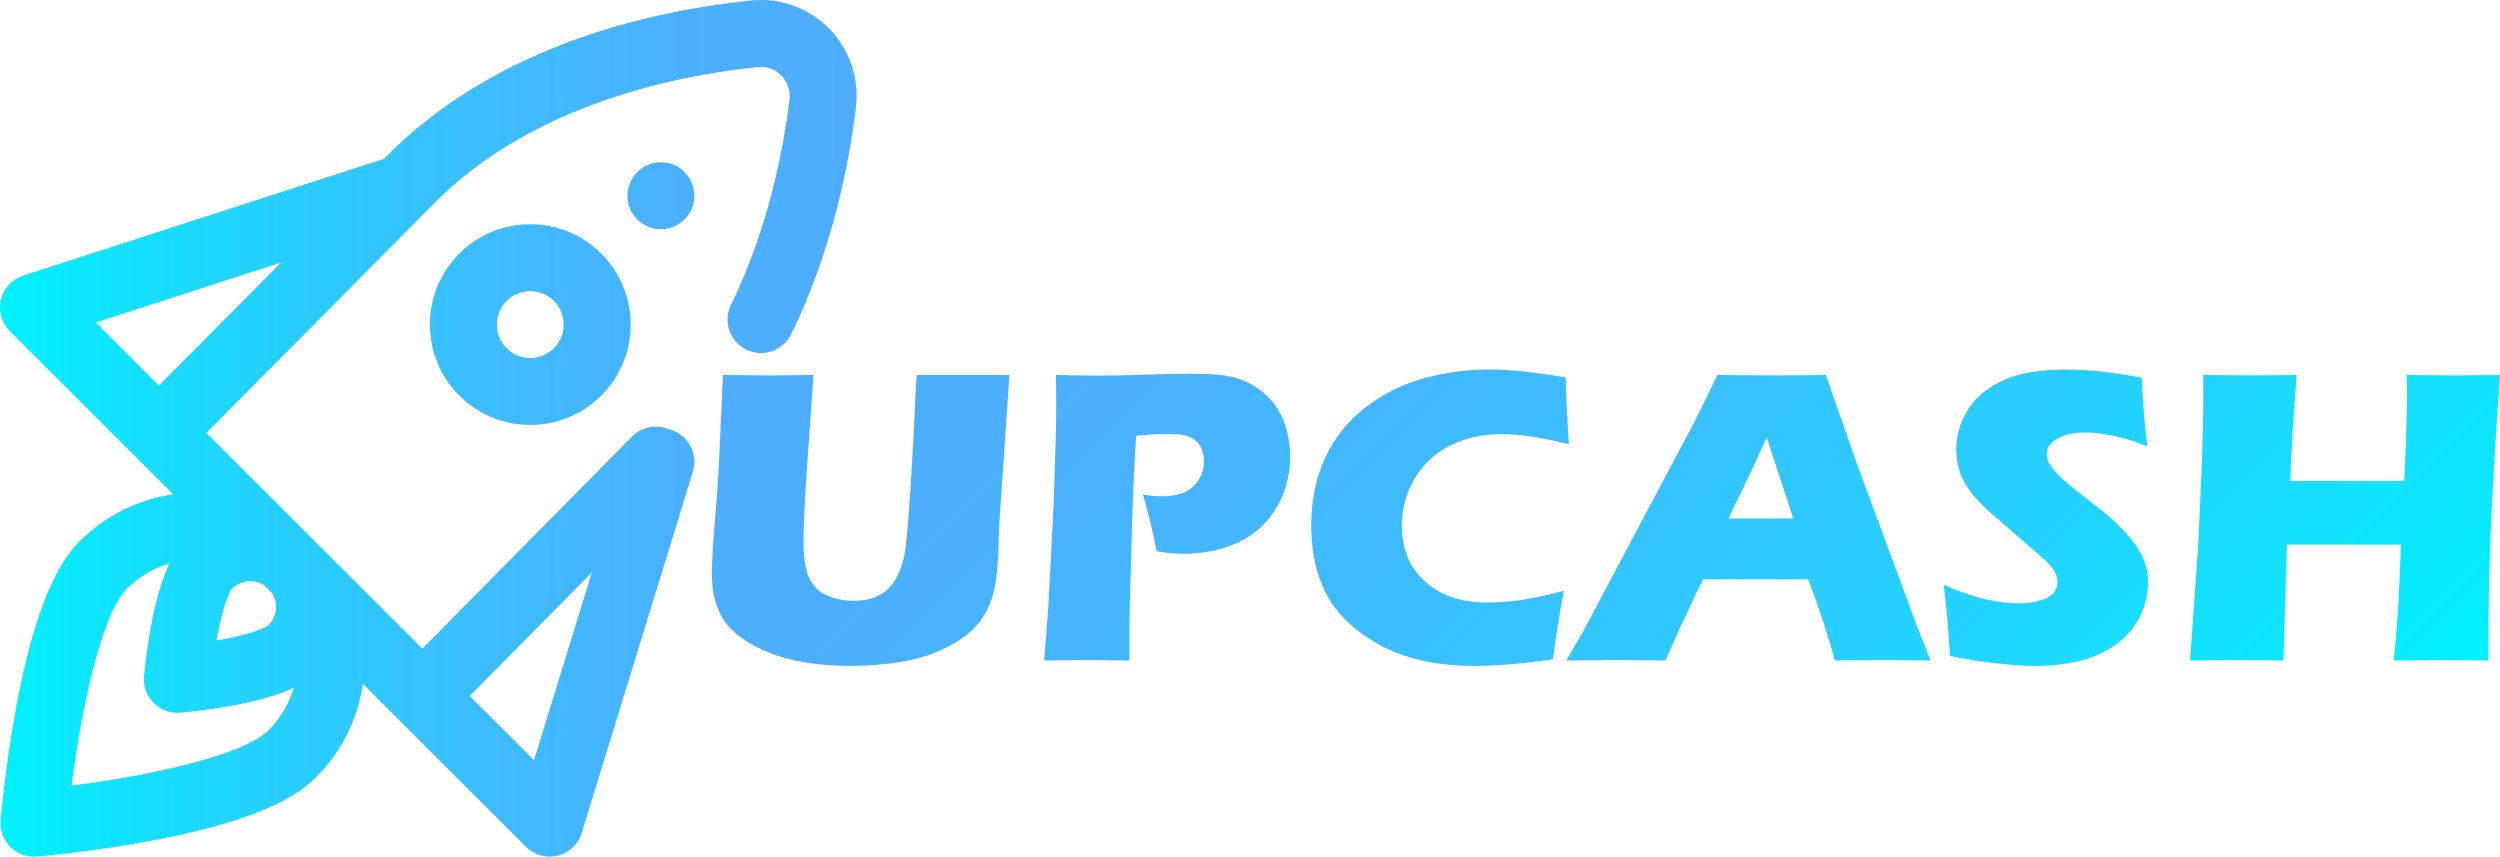 <?xml version="1.0" encoding="utf-8"?>
<!-- Generator: Adobe Illustrator 17.0.0, SVG Export Plug-In . SVG Version: 6.00 Build 0)  -->
<!DOCTYPE svg PUBLIC "-//W3C//DTD SVG 1.1//EN" "http://www.w3.org/Graphics/SVG/1.1/DTD/svg11.dtd">
<svg version="1.1" id="Capa_1" xmlns="http://www.w3.org/2000/svg" xmlns:xlink="http://www.w3.org/1999/xlink" x="0px" y="0px"
	 width="817.142px" height="280px" viewBox="9.645 28 817.142 280" enable-background="new 9.645 28 817.142 280"
	 xml:space="preserve">
<linearGradient id="SVGID_1_" gradientUnits="userSpaceOnUse" x1="-227.977" y1="215.79" x2="28.024" y2="215.79" gradientTransform="matrix(1.094 0 0 1.094 258.993 -68.019)">
	<stop  offset="0" style="stop-color:#00F2FE"/>
	<stop  offset="0.021" style="stop-color:#03EFFE"/>
	<stop  offset="0.293" style="stop-color:#24D2FE"/>
	<stop  offset="0.554" style="stop-color:#3CBDFE"/>
	<stop  offset="0.796" style="stop-color:#4AB0FE"/>
	<stop  offset="1" style="stop-color:#4FACFE"/>
</linearGradient>
<path fill="url(#SVGID_1_)" d="M159.758,110.892c-12.794,12.794-12.794,33.61,0,46.404c6.397,6.396,14.799,9.595,23.202,9.595
	c8.402,0,16.805-3.199,23.202-9.595c12.794-12.794,12.794-33.61,0-46.404C193.368,98.099,172.551,98.099,159.758,110.892z
	 M190.694,141.828c-4.265,4.265-11.204,4.265-15.468,0c-4.264-4.265-4.264-11.203,0-15.467c2.132-2.133,4.933-3.199,7.734-3.199
	c2.801,0,5.602,1.066,7.734,3.198C194.958,130.625,194.958,137.563,190.694,141.828z M217.926,99.719
	c-4.271-4.272-4.271-11.197,0-15.468c4.271-4.271,11.197-4.272,15.468,0c4.271,4.272,4.271,11.197,0,15.468
	C229.122,103.99,222.197,103.99,217.926,99.719z M152.863,93.14c32.421-31.732,79.44-40.697,104.59-43.216
	c3.864-0.388,6.409,1.567,7.581,2.767c2.052,2.101,3.021,4.996,2.656,7.943c-2.115,17.111-7.148,42.625-19.112,66.999
	c-2.662,5.422-0.423,11.976,4.999,14.638c5.423,2.661,11.976,0.422,14.638-5c13.304-27.104,18.864-55.177,21.185-73.955
	c1.185-9.584-1.994-19.03-8.72-25.914c-6.668-6.826-15.931-10.198-25.407-9.245c-13.61,1.363-34.378,4.59-56.03,12.221
	c-24.66,8.693-45.434,21.204-61.743,37.188c-0.036,0.035-0.072,0.071-0.108,0.107l-2.22,2.237l-117.957,38.18
	c-3.623,1.173-6.376,4.146-7.266,7.85c-0.89,3.703,0.21,7.603,2.904,10.294l53.39,53.337c-11.205,1.649-21.993,6.774-30.599,15.38
	c-8.787,8.787-15.566,26.555-20.723,54.319c-3.582,19.285-5.001,36.179-5.06,36.889c-0.265,3.203,0.894,6.361,3.166,8.635
	c2.06,2.06,4.845,3.203,7.733,3.203c0.299,0,0.6-0.012,0.901-0.037c0.71-0.058,17.604-1.477,36.889-5.06
	c27.764-5.158,45.531-11.935,54.319-20.723c8.619-8.619,13.748-19.427,15.388-30.652l53.325,53.272c2.076,2.074,4.867,3.2,7.731,3.2
	c0.879,0,1.765-0.106,2.639-0.323c3.722-0.925,6.687-3.732,7.815-7.398l36.346-118.124c1.776-5.774-1.464-11.894-7.237-13.67
	c-0.183-0.056-0.368-0.094-0.551-0.14c-4.01-1.717-8.83-0.934-12.083,2.356l-68.548,69.323 M147.694,240.023l-70.603-70.533
	l75.772-76.351 M85.509,220.385c1.589-1.57,3.692-2.433,5.928-2.433c1.638,0,3.202,0.469,4.548,1.334l2.551,2.548
	c0.868,1.347,1.338,2.913,1.338,4.554c0,2.233-0.862,4.333-2.428,5.922c-1.984,1.648-8.891,3.603-17.079,5.053
	C81.863,229.213,83.855,222.348,85.509,220.385z M33.053,284.771c3.173-25.236,9.792-56.082,18.059-64.348
	c3.949-3.949,8.731-6.758,13.948-8.277c-2.041,4.187-4.155,10.416-5.969,20.022c-1.669,8.832-2.347,16.602-2.375,16.929
	c-0.275,3.202,0.873,6.365,3.138,8.645c2.061,2.074,4.857,3.228,7.758,3.228c0.288,0,0.577-0.011,0.866-0.034
	c0.328-0.026,8.144-0.657,17.022-2.279c9.682-1.768,15.952-3.863,20.161-5.899c-1.486,5.113-4.238,9.932-8.262,13.955
	C89.135,274.979,58.288,281.597,33.053,284.771z M203.084,215.119L184.2,276.493l-21.029-21.008L203.084,215.119z M40.963,133.399
	l60.592-19.612L61.616,154.03L40.963,133.399z"/>
<g>
	<g>
		<linearGradient id="SVGID_2_" gradientUnits="userSpaceOnUse" x1="706.239" y1="360.629" x2="371.066" y2="25.456">
			<stop  offset="0" style="stop-color:#00F2FE"/>
			<stop  offset="0.021" style="stop-color:#03EFFE"/>
			<stop  offset="0.293" style="stop-color:#24D2FE"/>
			<stop  offset="0.554" style="stop-color:#3CBDFE"/>
			<stop  offset="0.796" style="stop-color:#4AB0FE"/>
			<stop  offset="1" style="stop-color:#4FACFE"/>
		</linearGradient>
		<path fill="url(#SVGID_2_)" d="M245.954,150.568c7.105,0.092,12.116,0.137,15.03,0.137c3.645,0,8.495-0.045,14.553-0.137
			l-2.034,29.053c-0.407,5.469-0.712,10.596-0.916,15.381c-0.203,4.785-0.304,8.09-0.304,9.912c0,3.464,0.25,6.357,0.751,8.682
			s1.412,4.296,2.732,5.913c1.32,1.618,3.153,2.837,5.499,3.657c2.344,0.82,4.792,1.23,7.342,1.23c2.186,0,4.235-0.298,6.148-0.895
			c1.501-0.488,2.845-1.167,4.029-2.035c1.047-0.814,1.958-1.765,2.732-2.85c0.956-1.302,1.798-2.93,2.527-4.883
			c0.729-1.845,1.274-4.232,1.64-7.163c0.41-2.984,0.957-9.768,1.642-20.35c0.592-9.009,1.048-17.257,1.368-24.745
			c0.273-7.272,0.523-10.908,0.752-10.908c6.881,0,12.304,0,16.269,0h13.876l-3.323,48.535c-0.045,0.912-0.067,1.664-0.067,2.256
			c-0.183,9.479-0.764,16.167-1.744,20.063s-2.609,7.28-4.889,10.151c-2.279,2.871-5.607,5.458-9.983,7.759
			c-4.376,2.302-9.345,3.931-14.907,4.888c-5.562,0.957-11.191,1.436-16.889,1.436c-5.106,0-10.029-0.365-14.77-1.094
			c-4.377-0.729-8.321-1.788-11.831-3.179c-3.51-1.39-6.564-3.019-9.162-4.888c-2.372-1.731-4.195-3.497-5.471-5.298
			c-1.276-1.8-2.279-3.953-3.009-6.46c-0.82-2.825-1.23-5.855-1.23-9.092c0-1.094,0.045-2.745,0.137-4.956
			c0.092-2.21,0.298-5.389,0.619-9.536l0.893-10.938c0.229-2.871,0.48-7.086,0.755-12.646L245.954,150.568z"/>
		<linearGradient id="SVGID_3_" gradientUnits="userSpaceOnUse" x1="706.239" y1="360.629" x2="371.066" y2="25.456">
			<stop  offset="0" style="stop-color:#00F2FE"/>
			<stop  offset="0.021" style="stop-color:#03EFFE"/>
			<stop  offset="0.293" style="stop-color:#24D2FE"/>
			<stop  offset="0.554" style="stop-color:#3CBDFE"/>
			<stop  offset="0.796" style="stop-color:#4AB0FE"/>
			<stop  offset="1" style="stop-color:#4FACFE"/>
		</linearGradient>
		<path fill="url(#SVGID_3_)" d="M350.938,243.879l1.357-17.5l1.766-34.18L354.807,168c0.045-2.598,0.068-5.195,0.068-7.793
			c0-1.959-0.023-5.172-0.068-9.639c6.018,0.137,10.85,0.205,14.498,0.205c3.51,0,8.318-0.103,14.428-0.308
			s11.284-0.308,15.524-0.308c6.108,0,10.633,0.388,13.573,1.162c2.939,0.775,5.596,1.994,7.967,3.657
			c2.371,1.664,4.331,3.612,5.881,5.845c1.55,2.233,2.712,4.774,3.487,7.622c0.775,2.849,1.163,5.754,1.163,8.716
			c0,6.107-1.481,11.689-4.443,16.748c-2.963,5.059-7.133,8.842-12.51,11.348c-5.378,2.507-11.416,3.76-18.115,3.76
			c-2.461,0-5.31-0.273-8.545-0.82c-0.365-2.096-1.049-5.218-2.051-9.365c-1.003-4.146-1.823-7.223-2.461-9.229
			c2.005,0.41,4.102,0.615,6.289,0.615c4.603,0,8.032-1.104,10.288-3.315c2.256-2.21,3.384-4.91,3.384-8.101
			c0-1.549-0.251-2.928-0.752-4.136c-0.502-1.207-1.299-2.198-2.393-2.974c-1.094-0.774-2.302-1.275-3.623-1.504
			c-1.322-0.228-2.826-0.342-4.512-0.342c-1.641,0-3.35,0.046-5.127,0.137l-5.742,0.41c-0.586,8.796-1.037,18.571-1.354,29.326
			c-0.586,19.597-0.879,31.354-0.879,35.273v8.887l-13.615-0.137C363.252,243.742,358.508,243.788,350.938,243.879z"/>
		<linearGradient id="SVGID_4_" gradientUnits="userSpaceOnUse" x1="706.239" y1="360.629" x2="371.066" y2="25.456">
			<stop  offset="0" style="stop-color:#00F2FE"/>
			<stop  offset="0.021" style="stop-color:#03EFFE"/>
			<stop  offset="0.293" style="stop-color:#24D2FE"/>
			<stop  offset="0.554" style="stop-color:#3CBDFE"/>
			<stop  offset="0.796" style="stop-color:#4AB0FE"/>
			<stop  offset="1" style="stop-color:#4FACFE"/>
		</linearGradient>
		<path fill="url(#SVGID_4_)" d="M520.811,221.115c-0.547,2.681-1.208,6.417-1.982,11.211c-0.775,4.794-1.299,8.507-1.572,11.143
			c-9.753,1.458-18.457,2.188-26.113,2.188c-7.383,0-14.253-0.923-20.61-2.769s-12.191-4.876-17.5-9.092
			c-5.31-4.215-9.104-9.171-11.382-14.868c-2.279-5.696-3.418-12.076-3.418-19.141c0-8.248,1.538-15.665,4.614-22.251
			c3.076-6.585,7.496-12.076,13.262-16.475c5.765-4.397,12.088-7.542,18.97-9.434c6.881-1.891,13.99-2.837,21.328-2.837
			c6.744,0,15.084,0.866,25.02,2.598l0.137,5.742c0.091,2.507,0.228,5.264,0.41,8.271l0.479,7.793
			c-5.332-1.275-9.65-2.142-12.954-2.598c-3.305-0.455-6.369-0.684-9.194-0.684c-6.152,0-11.689,1.23-16.611,3.691
			s-8.796,6.039-11.621,10.732c-2.826,4.694-4.238,9.89-4.238,15.586c0,5.195,1.185,9.65,3.555,13.364
			c2.369,3.715,5.571,6.586,9.604,8.613c4.033,2.028,9.012,3.042,14.937,3.042c3.235,0,6.756-0.262,10.562-0.786
			C510.294,223.634,515.068,222.619,520.811,221.115z"/>
		<linearGradient id="SVGID_5_" gradientUnits="userSpaceOnUse" x1="706.239" y1="360.629" x2="371.066" y2="25.456">
			<stop  offset="0" style="stop-color:#00F2FE"/>
			<stop  offset="0.021" style="stop-color:#03EFFE"/>
			<stop  offset="0.293" style="stop-color:#24D2FE"/>
			<stop  offset="0.554" style="stop-color:#3CBDFE"/>
			<stop  offset="0.796" style="stop-color:#4AB0FE"/>
			<stop  offset="1" style="stop-color:#4FACFE"/>
		</linearGradient>
		<path fill="url(#SVGID_5_)" d="M521.631,243.879l5.677-9.844l35.36-66.582l3.762-7.451c1.094-2.188,2.621-5.332,4.582-9.434
			c8.02,0.092,13.875,0.137,17.566,0.137c6.425,0,12.371-0.045,17.84-0.137l9.974,28.506l20.29,54.824l3.963,9.98
			c-7.894-0.091-12.683-0.137-14.37-0.137c-3.833,0-9.467,0.046-16.903,0.137c-2.002-7.52-4.891-16.36-8.667-26.523h-34.411
			c-3.962,8.021-8.06,16.862-12.294,26.523c-8.486-0.091-13.687-0.137-15.602-0.137
			C534.929,243.742,529.341,243.788,521.631,243.879z M574.557,197.463h21.233c-5.277-16.059-8.167-24.907-8.667-26.546
			c-3.005,6.688-5.555,12.17-7.648,16.446L574.557,197.463z"/>
		<linearGradient id="SVGID_6_" gradientUnits="userSpaceOnUse" x1="706.239" y1="360.629" x2="371.066" y2="25.456">
			<stop  offset="0" style="stop-color:#00F2FE"/>
			<stop  offset="0.021" style="stop-color:#03EFFE"/>
			<stop  offset="0.293" style="stop-color:#24D2FE"/>
			<stop  offset="0.554" style="stop-color:#3CBDFE"/>
			<stop  offset="0.796" style="stop-color:#4AB0FE"/>
			<stop  offset="1" style="stop-color:#4FACFE"/>
		</linearGradient>
		<path fill="url(#SVGID_6_)" d="M647.002,242.443c-0.593-9.707-1.276-17.477-2.051-23.311c5.113,2.279,9.668,3.862,13.662,4.751
			c3.995,0.889,7.499,1.333,10.514,1.333c3.971,0,7.133-0.581,9.484-1.743s3.527-2.882,3.527-5.161c0-0.774-0.114-1.515-0.343-2.222
			c-0.229-0.706-0.662-1.504-1.301-2.393c-0.64-0.889-1.554-1.856-2.74-2.905l-12.879-11.211c-3.015-2.552-5.114-4.397-6.302-5.537
			c-2.421-2.324-4.305-4.488-5.651-6.494c-1.349-2.005-2.33-4.044-2.946-6.118c-0.616-2.073-0.924-4.272-0.924-6.597
			c0-2.779,0.489-5.503,1.47-8.169c0.979-2.666,2.449-5.161,4.409-7.485c1.959-2.324,4.557-4.329,7.793-6.016
			c3.235-1.686,6.699-2.837,10.391-3.452s7.496-0.923,11.416-0.923c7.701,0,16.087,0.889,25.156,2.666
			c0.137,3.145,0.296,6.027,0.479,8.647c0.182,2.621,0.615,7.212,1.299,13.774c-4.193-1.686-8.021-2.859-11.484-3.521
			c-3.464-0.66-6.449-0.991-8.955-0.991c-3.555,0-6.506,0.661-8.853,1.982c-2.348,1.322-3.521,2.963-3.521,4.922
			c0,0.912,0.182,1.801,0.547,2.666c0.364,0.866,1.048,1.88,2.051,3.042c1.002,1.162,2.324,2.438,3.965,3.828
			c1.641,1.391,4.215,3.452,7.725,6.187l4.922,3.896c1.458,1.186,3.03,2.621,4.717,4.307c1.686,1.687,3.145,3.35,4.375,4.99
			s2.176,3.145,2.837,4.512c0.66,1.367,1.15,2.746,1.47,4.136c0.318,1.391,0.479,2.883,0.479,4.478c0,4.102-0.98,8.01-2.939,11.724
			c-1.96,3.715-4.74,6.768-8.34,9.16c-3.601,2.393-7.554,4.067-11.86,5.024s-8.853,1.436-13.638,1.436
			C667.578,245.656,658.258,244.585,647.002,242.443z"/>
		<linearGradient id="SVGID_7_" gradientUnits="userSpaceOnUse" x1="706.239" y1="360.629" x2="371.066" y2="25.456">
			<stop  offset="0" style="stop-color:#00F2FE"/>
			<stop  offset="0.021" style="stop-color:#03EFFE"/>
			<stop  offset="0.293" style="stop-color:#24D2FE"/>
			<stop  offset="0.554" style="stop-color:#3CBDFE"/>
			<stop  offset="0.796" style="stop-color:#4AB0FE"/>
			<stop  offset="1" style="stop-color:#4FACFE"/>
		</linearGradient>
		<path fill="url(#SVGID_7_)" d="M725.479,243.879l2.646-37.324l1.221-27.207l0.339-12.1c0.091-3.509,0.137-6.881,0.137-10.117
			l-0.068-6.563c7.163,0.092,12.522,0.137,16.082,0.137c2.783,0,7.618-0.045,14.508-0.137c-1.081,13.08-1.778,24.633-2.093,34.658
			h37.209c0.226-3.744,0.44-8.801,0.645-15.171c0.203-6.371,0.306-10.72,0.306-13.048c0-1.232-0.046-3.379-0.137-6.438l16.18,0.137
			c1.683,0,6.462-0.045,14.336-0.137c-1.628,23.425-2.668,40.845-3.12,52.261c-0.453,11.416-0.678,25.1-0.678,41.05l-14.918-0.137
			c-2.235,0-7.572,0.046-16.011,0.137c1.14-10.846,1.915-23.47,2.325-37.871h-37.239l-1.147,37.871l-15.877-0.137
			C738.114,243.742,733.233,243.788,725.479,243.879z"/>
	</g>
</g>
</svg>
